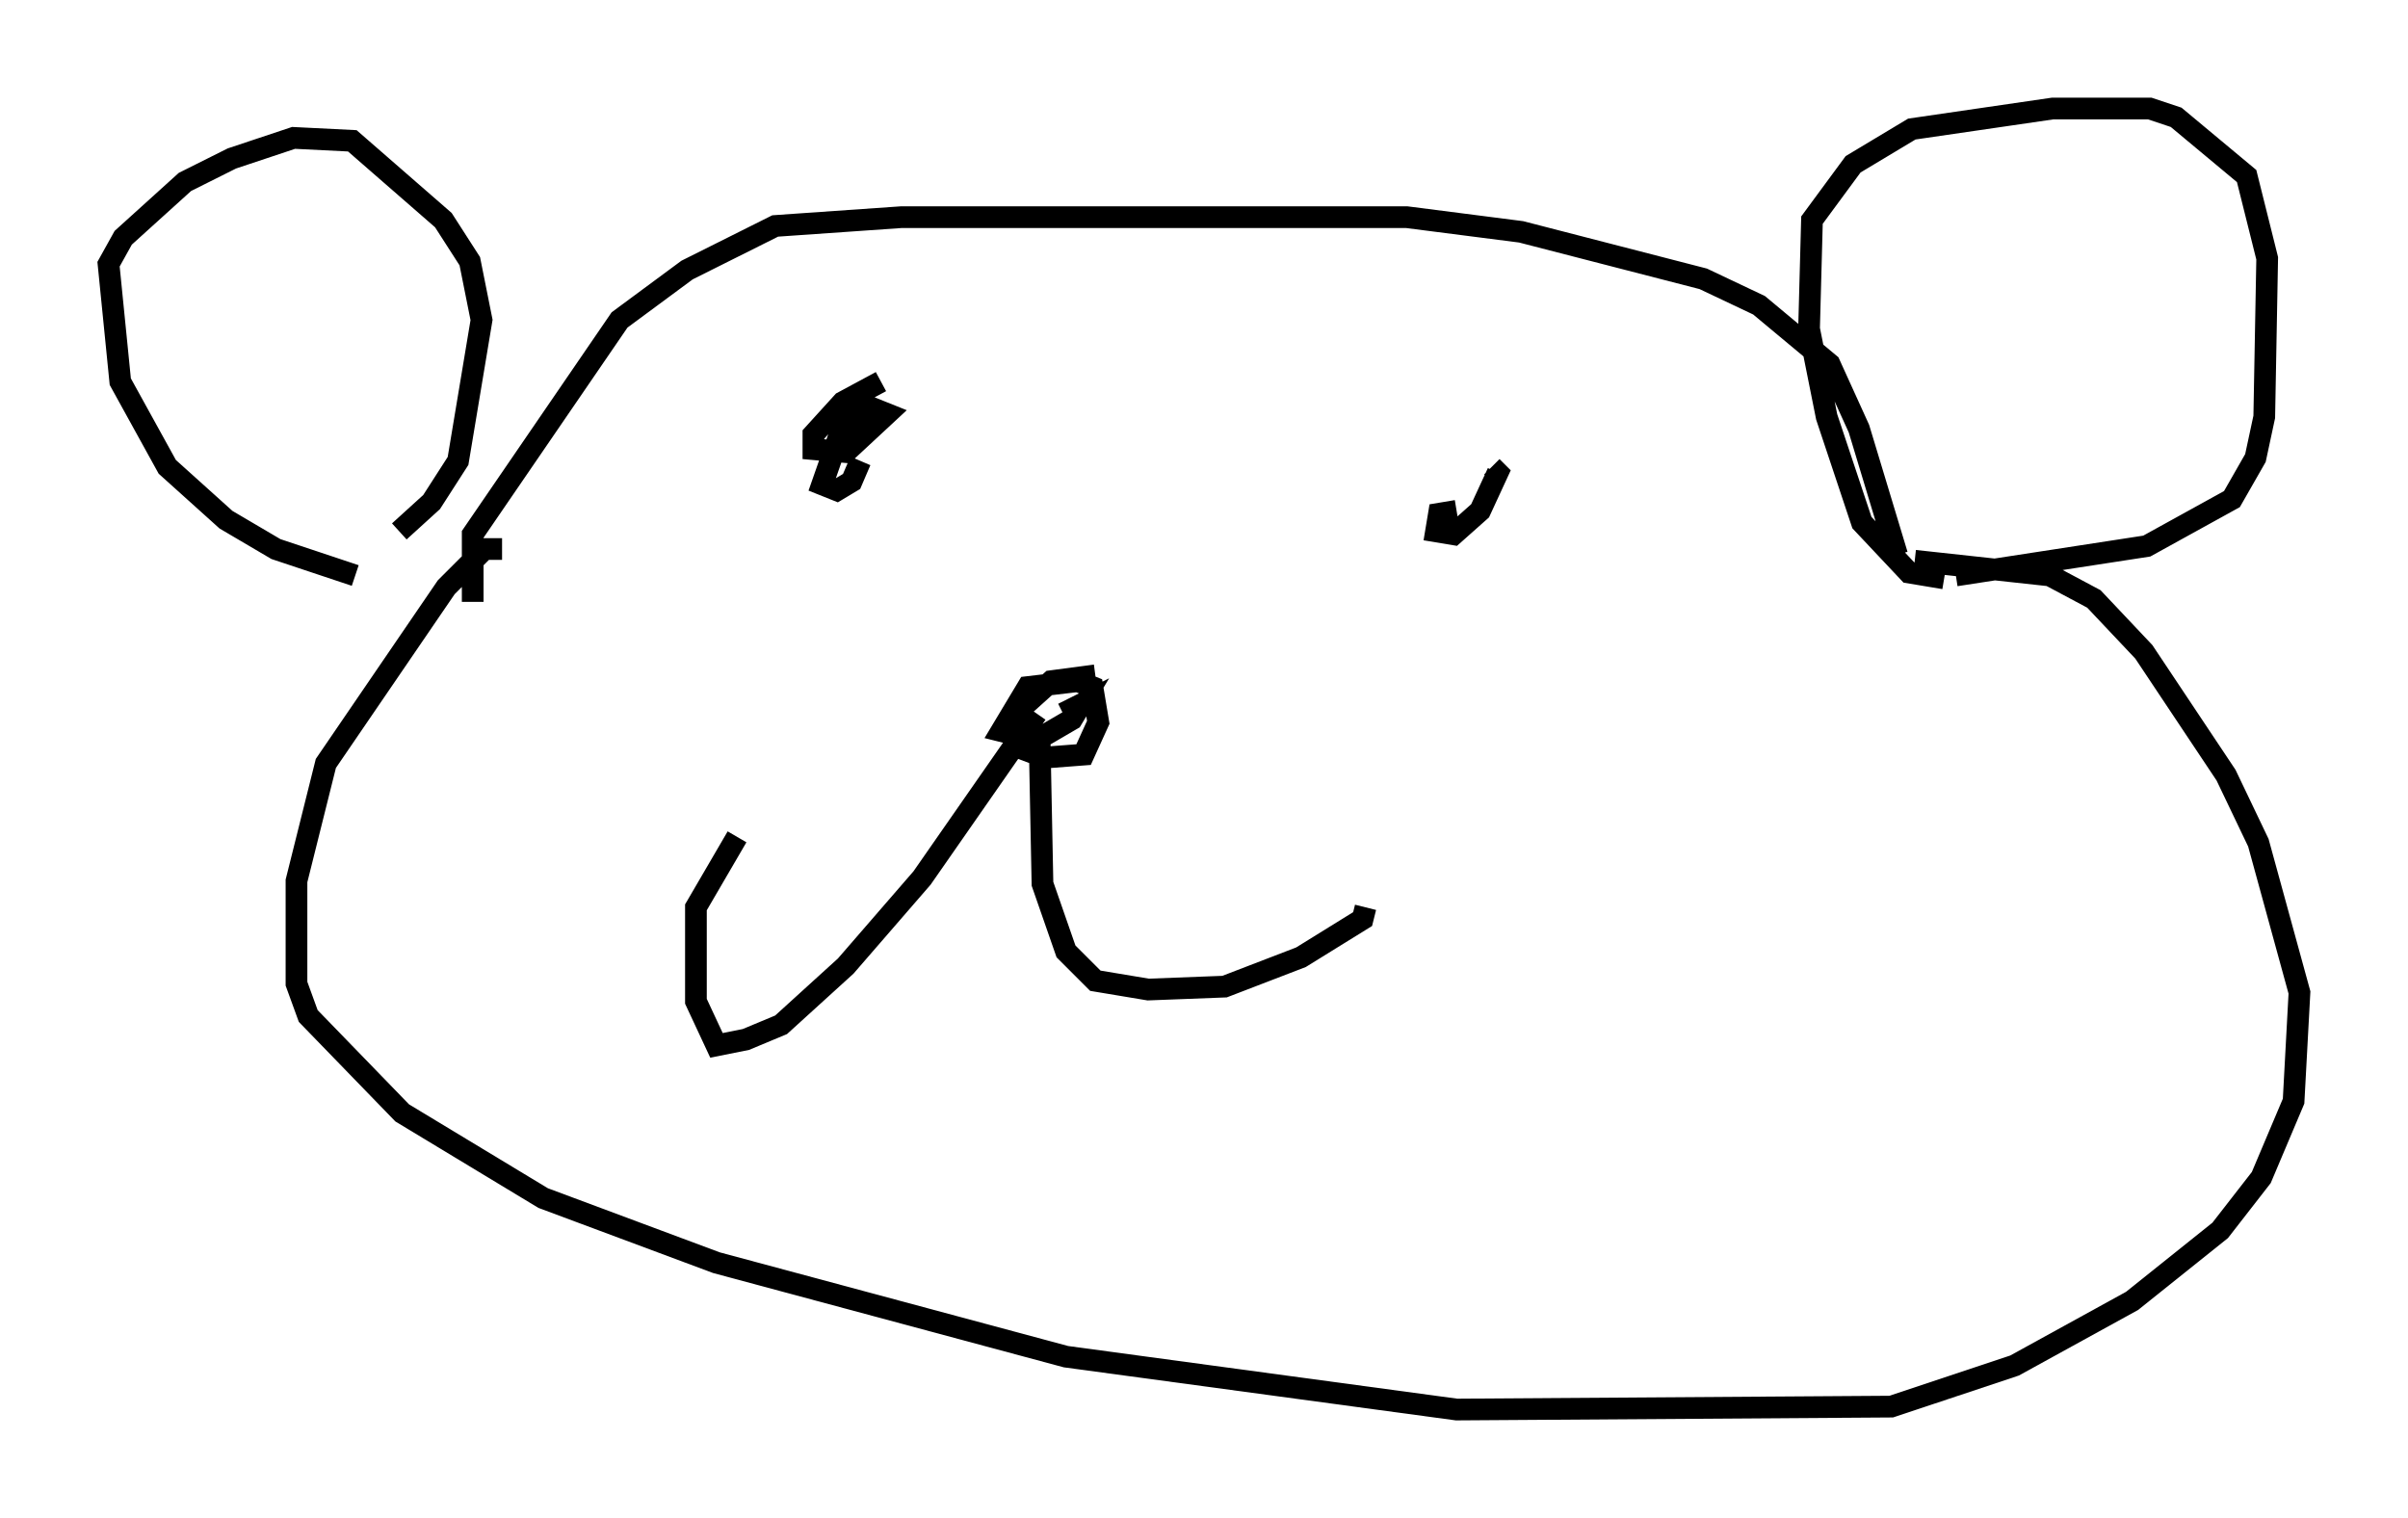 <?xml version="1.0" encoding="utf-8" ?>
<svg baseProfile="full" height="69.945" version="1.1" width="110.946" xmlns="http://www.w3.org/2000/svg" xmlns:ev="http://www.w3.org/2001/xml-events" xmlns:xlink="http://www.w3.org/1999/xlink"><defs /><rect fill="white" height="69.945" width="110.946" x="0" y="0" /><path d="M21.644, 27.057 m-5.277, -0.541 l-3.654, -1.218 -2.3, -1.353 l-2.706, -2.436 -2.165, -3.924 l-0.541, -5.413 0.677, -1.218 l2.842, -2.571 2.165, -1.083 l2.842, -0.947 2.706, 0.135 l4.195, 3.654 1.218, 1.894 l0.541, 2.706 -1.083, 6.495 l-1.218, 1.894 -1.488, 1.353 m71.177, 2.165 l-1.624, -0.271 -2.165, -2.3 l-1.624, -4.871 -0.812, -4.059 l0.135, -5.007 1.894, -2.571 l2.706, -1.624 6.495, -0.947 l4.465, 0.0 1.218, 0.406 l3.248, 2.706 0.947, 3.789 l-0.135, 7.307 -0.406, 1.894 l-1.083, 1.894 -3.924, 2.165 l-8.796, 1.353 m-68.335, 1.218 l0.0, -3.112 6.766, -9.878 l3.112, -2.3 4.059, -2.03 l5.819, -0.406 23.274, 0.0 l5.277, 0.677 8.39, 2.165 l2.571, 1.218 3.248, 2.706 l1.353, 2.977 1.759, 5.819 m-64.275, -0.271 l-0.812, 0.0 -1.759, 1.759 l-5.548, 8.119 -1.353, 5.413 l0.0, 4.736 0.541, 1.488 l4.33, 4.465 6.495, 3.924 l7.984, 2.977 16.103, 4.33 l17.997, 2.436 20.027, -0.135 l5.683, -1.894 5.413, -2.977 l4.059, -3.248 1.894, -2.436 l1.488, -3.518 0.271, -5.007 l-1.894, -6.901 -1.488, -3.112 l-3.789, -5.683 -2.3, -2.436 l-2.03, -1.083 -6.225, -0.677 m-37.753, 5.277 l-2.03, 0.271 -1.353, 1.218 l0.0, 1.894 1.083, 0.406 l1.759, -0.135 0.677, -1.488 l-0.271, -1.624 -0.677, -0.271 l-2.3, 0.271 -1.218, 2.03 l1.624, 0.406 1.624, -0.947 l0.406, -0.677 -0.812, 0.406 m-1.218, 0.0 l-5.277, 7.578 -3.518, 4.059 l-2.977, 2.706 -1.624, 0.677 l-1.353, 0.271 -0.947, -2.03 l0.0, -4.33 1.894, -3.248 m13.938, -4.601 l0.135, 6.766 1.083, 3.112 l1.353, 1.353 2.436, 0.406 l3.518, -0.135 3.518, -1.353 l2.842, -1.759 0.135, -0.541 m-22.327, -24.222 l-1.759, 0.947 -1.353, 1.488 l0.0, 0.677 1.488, 0.135 l1.894, -1.759 -0.677, -0.271 l-1.353, 0.812 -0.947, 2.706 l0.677, 0.271 0.677, -0.406 l0.406, -0.947 m27.469, 2.3 l-0.812, 0.135 -0.135, 0.812 l0.812, 0.135 1.218, -1.083 l0.812, -1.759 -0.271, -0.271 " fill="none" stroke="black" stroke-width="1" /></svg>